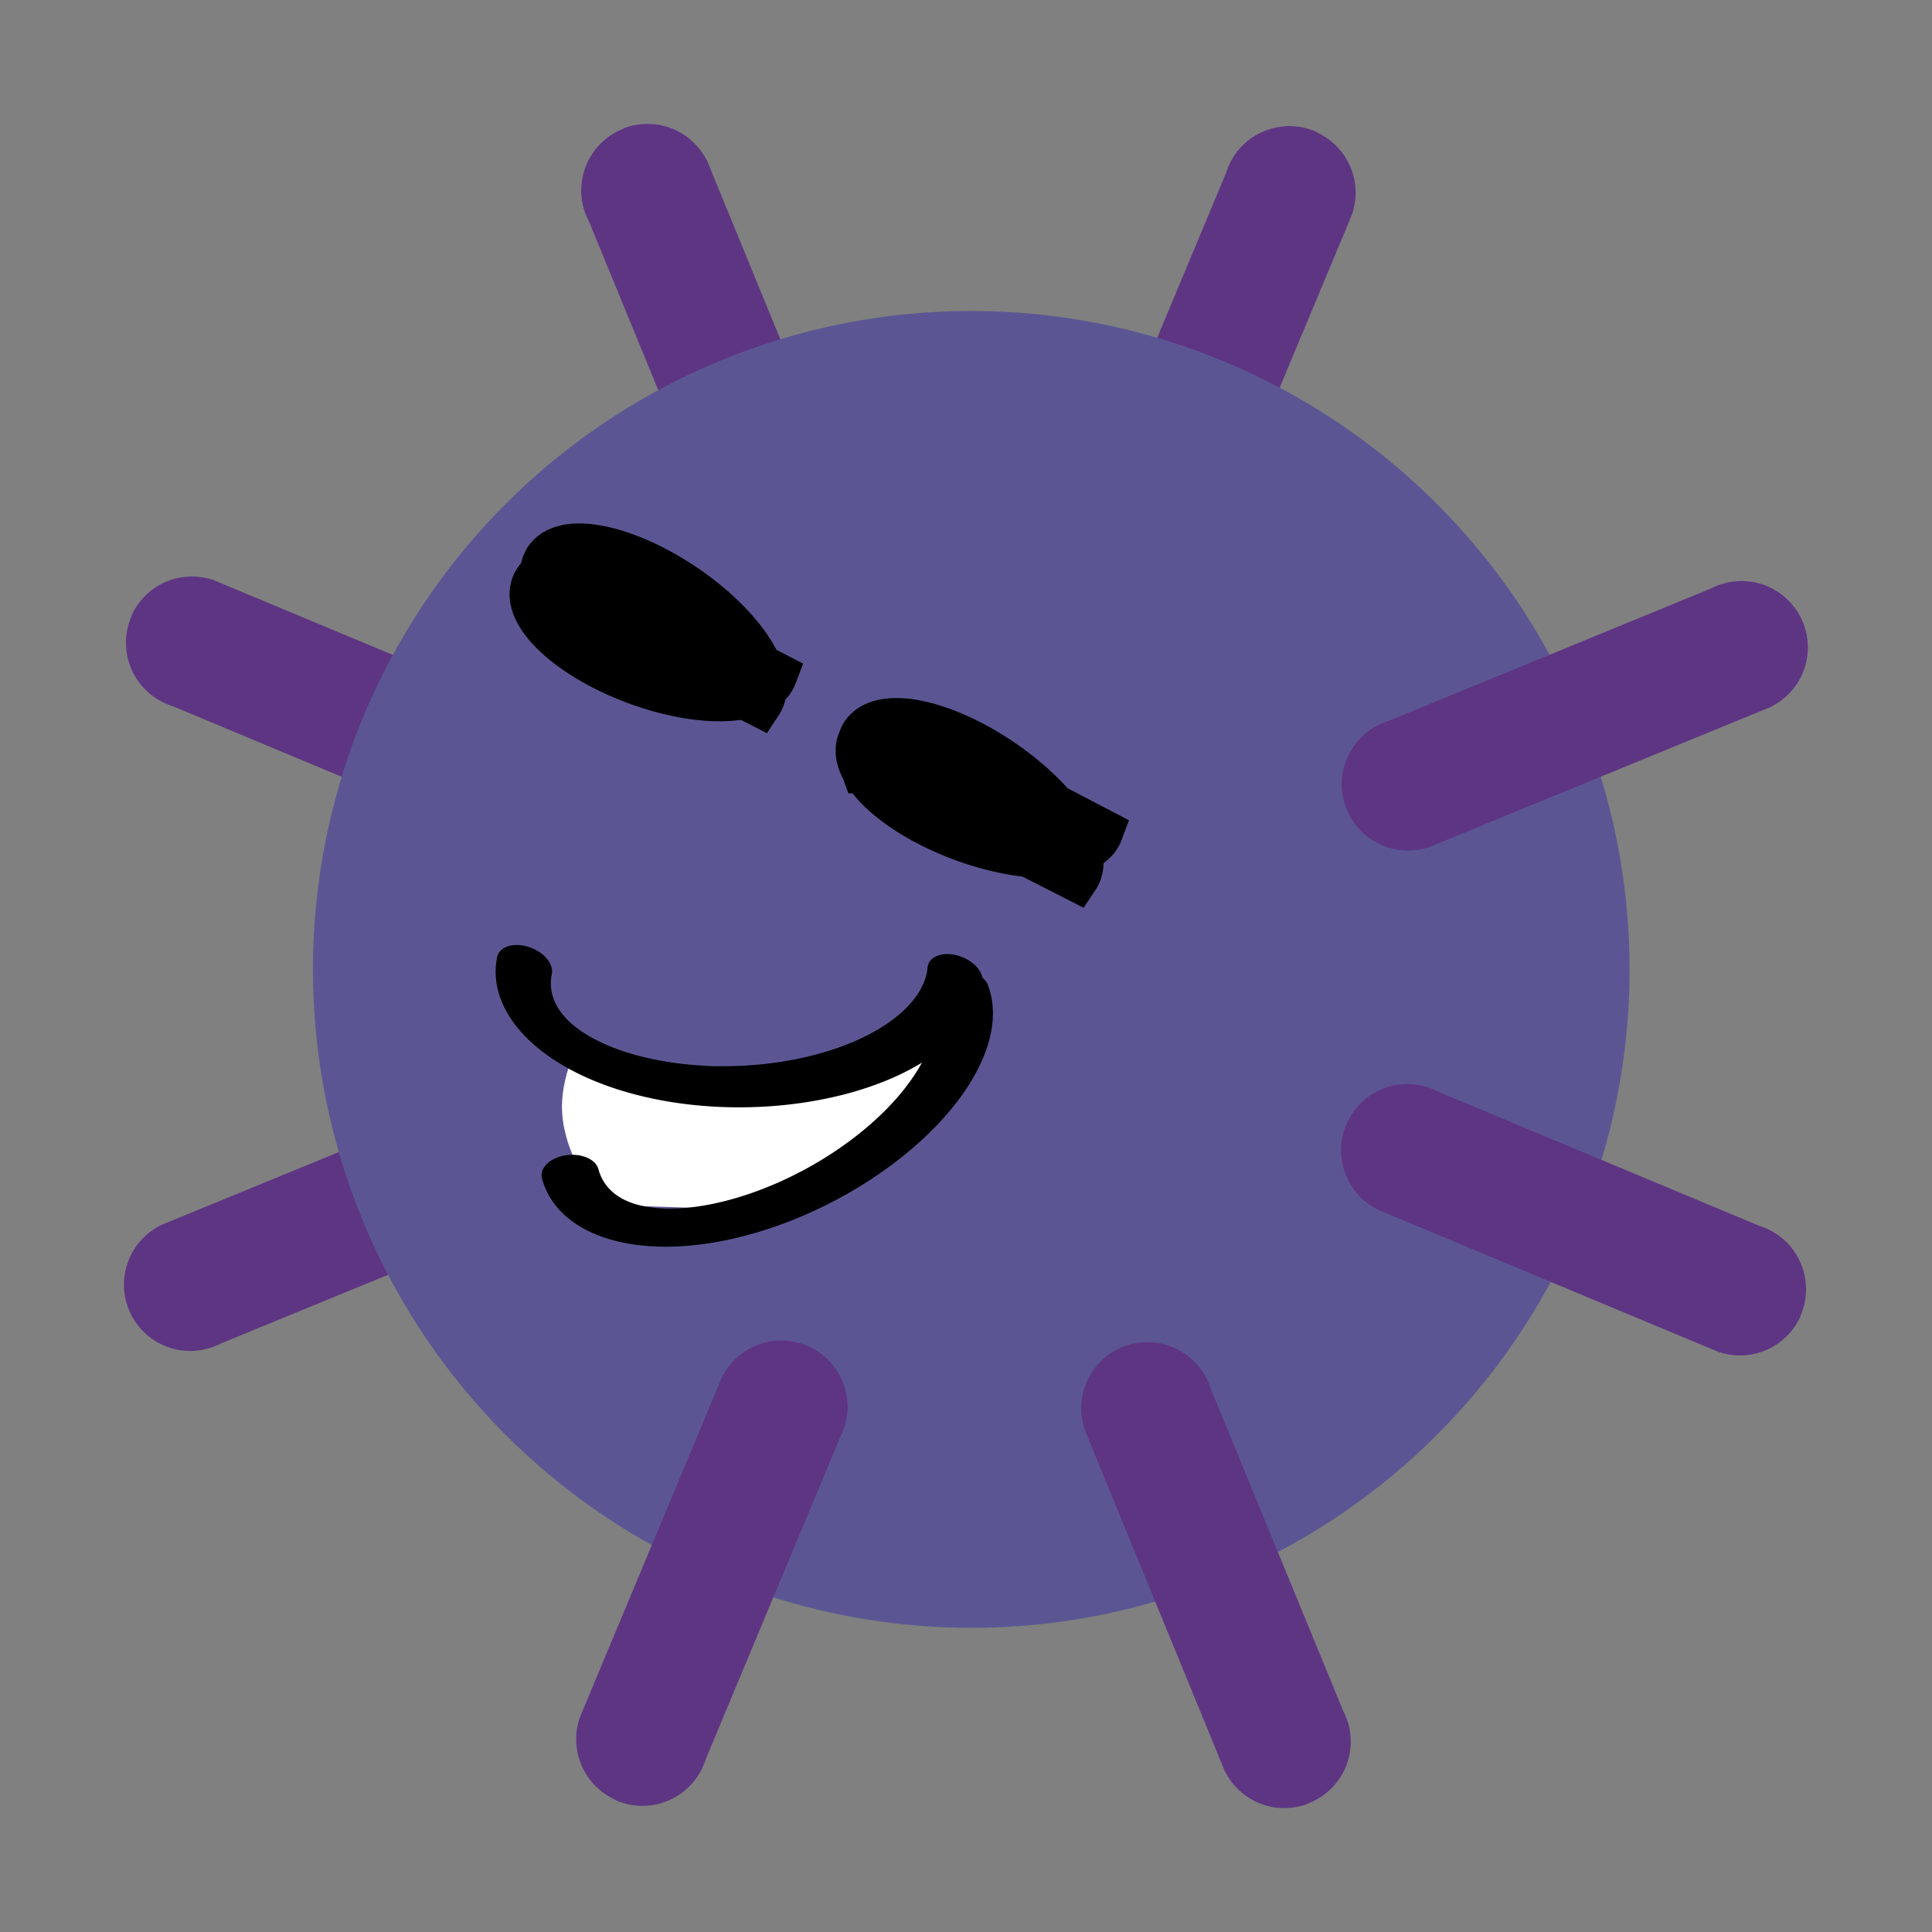 <?xml version="1.0" encoding="UTF-8" standalone="no"?>
<!-- Created with Inkscape (http://www.inkscape.org/) -->

<svg
   xmlns:dc="http://purl.org/dc/elements/1.1/"
   xmlns:cc="http://creativecommons.org/ns#"
   xmlns:rdf="http://www.w3.org/1999/02/22-rdf-syntax-ns#"
   xmlns:svg="http://www.w3.org/2000/svg"
   xmlns="http://www.w3.org/2000/svg"
   xmlns:sodipodi="http://sodipodi.sourceforge.net/DTD/sodipodi-0.dtd"
   xmlns:inkscape="http://www.inkscape.org/namespaces/inkscape"
   width="39"
   height="39"
   viewBox="0 0 10.319 10.319"
   version="1.1"
   id="svg8"
   inkscape:version="0.92.3 (2405546, 2018-03-11)"
   sodipodi:docname="soothed.svg">
  <rect x="0" y="0" width="10.319" height="10.319" fill="#808080" stroke="none"/>
  <defs
     id="defs2" />
  <sodipodi:namedview
     id="base"
     pagecolor="#ffffff"
     bordercolor="#666666"
     borderopacity="1.0"
     inkscape:pageopacity="0.0"
     inkscape:pageshadow="2"
     inkscape:zoom="8"
     inkscape:cx="55.527759"
     inkscape:cy="3.5263151"
     inkscape:document-units="mm"
     inkscape:current-layer="layer1"
     showgrid="false"
     inkscape:window-width="1920"
     inkscape:window-height="1015"
     inkscape:window-x="0"
     inkscape:window-y="0"
     inkscape:window-maximized="1"
     showguides="true"
     inkscape:guide-bbox="true"
     inkscape:snap-object-midpoints="true"
     inkscape:snap-global="false"
     units="px">
    <sodipodi:guide
       position="51.048,178.67"
       orientation="0,1"
       id="guide858"
       inkscape:locked="false" />
    <sodipodi:guide
       position="75.236,178.67"
       orientation="1,0"
       id="guide860"
       inkscape:locked="false" />
  </sodipodi:namedview>
  <g
     inkscape:label="Layer 1"
     inkscape:groupmode="layer"
     id="layer1"
     transform="translate(0,-286.681)">
    <g
       id="g890">
      <path
         inkscape:connector-curvature="0"
         id="path1133"
         d="m 3.331,287.368 a 0.354,0.354 25.087 0 0 -0.211,0.434 l 5.994e-4,0.001 a 0.354,0.354 25.087 0 0 0.024,0.058 l 0.707,1.721 a 0.354,0.354 25.087 0 0 1.091e-4,4.8e-4 l 5.994e-4,0.001 a 0.354,0.354 25.087 0 0 0.443,0.232 0.354,0.354 25.087 0 0 0.233,-0.442 0.354,0.354 25.087 0 0 -0.024,-0.058 l 0.001,-5.1e-4 -0.731,-1.781 -0.001,5.1e-4 a 0.354,0.354 25.087 0 0 -0.419,-0.176 0.354,0.354 25.087 0 0 -0.023,0.008 z"
         style="fill:#5e3583;fill-rule:evenodd;stroke-width:0.033;fill-opacity:1" />
      <path
         style="fill:#5e3583;fill-rule:evenodd;stroke-width:0.033;fill-opacity:1"
         d="m 0.703,289.971 a 0.354,0.354 25.087 0 0 0.158,0.456 l 0.001,7.6e-4 a 0.354,0.354 25.087 0 0 0.058,0.024 l 1.717,0.717 a 0.354,0.354 25.087 0 0 4.07e-4,2.6e-4 l 0.001,7.5e-4 a 0.354,0.354 25.087 0 0 0.477,-0.149 0.354,0.354 25.087 0 0 -0.148,-0.478 0.354,0.354 25.087 0 0 -0.058,-0.024 l 3.451e-4,-9.4e-4 -1.777,-0.742 -3.707e-4,9.3e-4 a 0.354,0.354 25.087 0 0 -0.42,0.172 0.354,0.354 25.087 0 0 -0.011,0.022 z"
         id="path1135"
         inkscape:connector-curvature="0" />
      <path
         inkscape:connector-curvature="0"
         id="path1137"
         d="m 0.686,293.67 a 0.354,0.354 25.087 0 0 0.434,0.211 l 0.002,-3.9e-4 a 0.354,0.354 25.087 0 0 0.058,-0.024 l 1.721,-0.707 a 0.354,0.354 25.087 0 0 4.532e-4,-9e-5 l 0.002,-3.8e-4 a 0.354,0.354 25.087 0 0 0.232,-0.443 0.354,0.354 25.087 0 0 -0.443,-0.233 0.354,0.354 25.087 0 0 -0.058,0.024 l -5.535e-4,-0.001 -1.781,0.731 5.1307e-4,0.001 a 0.354,0.354 25.087 0 0 -0.176,0.418 0.354,0.354 25.087 0 0 0.008,0.023 z"
         style="fill:#5e3583;fill-rule:evenodd;stroke-width:0.033;fill-opacity:1" />
      <path
         style="fill:#5e3583;fill-rule:evenodd;stroke-width:0.033;fill-opacity:1"
         d="m 7.03,287.385 a 0.354,0.354 25.087 0 0 -0.456,0.158 l -9.01e-4,0.002 a 0.354,0.354 25.087 0 0 -0.024,0.058 l -0.717,1.717 a 0.354,0.354 25.087 0 0 -2.374e-4,3.9e-4 l -9.009e-4,0.002 a 0.354,0.354 25.087 0 0 0.149,0.477 0.354,0.354 25.087 0 0 0.478,-0.148 0.354,0.354 25.087 0 0 0.024,-0.058 l 0.001,5.3e-4 0.742,-1.776 -0.001,-5.4e-4 a 0.354,0.354 25.087 0 0 -0.172,-0.42 0.354,0.354 25.087 0 0 -0.022,-0.011 z"
         id="path1139"
         inkscape:connector-curvature="0" />
      <path
         transform="matrix(-0.925,0.38,-0.38,-0.925,0,0)"
         d="m 102.604,-272.256 a 3.516,3.516 0 0 1 3.819,-3.18 3.516,3.516 0 0 1 3.184,3.816 3.516,3.516 0 0 1 -3.812,3.189 3.516,3.516 0 0 1 -3.193,-3.808"
         sodipodi:open="true"
         sodipodi:end="3.2285624"
         sodipodi:start="3.2333097"
         sodipodi:ry="3.5163326"
         sodipodi:rx="3.5162838"
         sodipodi:cy="-271.93393"
         sodipodi:cx="106.10564"
         sodipodi:type="arc"
         id="path1141"
         style="opacity:1;fill:#5b5693;fill-opacity:1;fill-rule:nonzero;stroke:none;stroke-width:0.627;stroke-linecap:round;stroke-miterlimit:4;stroke-dasharray:none;stroke-dashoffset:0;stroke-opacity:1" />
      <path
         sodipodi:nodetypes="ccccccccccc"
         inkscape:connector-curvature="0"
         id="path874"
         d="m 3.085,292.252 c -0.093,0.228 -0.123,0.386 -0.012,0.633 l 0.234,0.234 0.477,0.016 0.633,-0.181 0.318,-0.218 0.259,-0.34 -0.053,-0.137 -0.633,0.131 -0.783,-0.022 z"
         style="fill:#ffffff;stroke:#000000;stroke-width:0;stroke-linecap:butt;stroke-linejoin:miter;stroke-miterlimit:4;stroke-dasharray:none;stroke-opacity:1" />
      <path
         style="fill:#5e3583;fill-rule:evenodd;stroke-width:0.033;fill-opacity:1"
         d="m 6.988,296.313 a 0.354,0.354 25.087 0 0 0.211,-0.434 l -5.541e-4,-0.001 a 0.354,0.354 25.087 0 0 -0.024,-0.058 L 6.467,294.099 a 0.354,0.354 25.087 0 0 -1.134e-4,-4.6e-4 l -5.994e-4,-0.001 a 0.354,0.354 25.087 0 0 -0.443,-0.232 0.354,0.354 25.087 0 0 -0.233,0.442 0.354,0.354 25.087 0 0 0.024,0.058 l -0.001,5.1e-4 0.731,1.781 0.001,-5e-4 a 0.354,0.354 25.087 0 0 0.419,0.176 0.354,0.354 25.087 0 0 0.023,-0.008 z"
         id="path1145"
         inkscape:connector-curvature="0" />
      <path
         inkscape:connector-curvature="0"
         id="path1147"
         d="m 9.616,293.71 a 0.354,0.354 25.087 0 0 -0.158,-0.456 l -0.001,-7.6e-4 a 0.354,0.354 25.087 0 0 -0.058,-0.024 L 7.682,292.512 a 0.354,0.354 25.087 0 0 -4.113e-4,-2.4e-4 l -0.001,-7.7e-4 a 0.354,0.354 25.087 0 0 -0.477,0.149 0.354,0.354 25.087 0 0 0.148,0.478 0.354,0.354 25.087 0 0 0.058,0.024 l -3.451e-4,9.4e-4 1.777,0.742 3.706e-4,-9.3e-4 a 0.354,0.354 25.087 0 0 0.42,-0.172 0.354,0.354 25.087 0 0 0.011,-0.022 z"
         style="fill:#5e3583;fill-rule:evenodd;stroke-width:0.033;fill-opacity:1" />
      <path
         style="fill:#5e3583;fill-rule:evenodd;stroke-width:0.033;fill-opacity:1"
         d="m 9.632,290.011 a 0.354,0.354 25.087 0 0 -0.434,-0.211 l -0.002,3.9e-4 a 0.354,0.354 25.087 0 0 -0.058,0.024 l -1.721,0.707 a 0.354,0.354 25.087 0 0 -4.574e-4,1e-4 l -0.002,3.8e-4 a 0.354,0.354 25.087 0 0 -0.232,0.443 0.354,0.354 25.087 0 0 0.443,0.233 0.354,0.354 25.087 0 0 0.058,-0.024 l 5.535e-4,0.001 1.781,-0.731 -5.536e-4,-0.001 a 0.354,0.354 25.087 0 0 0.176,-0.418 0.354,0.354 25.087 0 0 -0.008,-0.023 z"
         id="path1149"
         inkscape:connector-curvature="0" />
      <path
         inkscape:connector-curvature="0"
         id="path1151"
         d="m 3.288,296.296 a 0.354,0.354 25.087 0 0 0.456,-0.158 l 9.01e-4,-0.002 a 0.354,0.354 25.087 0 0 0.024,-0.058 l 0.717,-1.717 a 0.354,0.354 25.087 0 0 2.609e-4,-4.5e-4 l 9.01e-4,-0.002 a 0.354,0.354 25.087 0 0 -0.149,-0.477 0.354,0.354 25.087 0 0 -0.478,0.148 0.354,0.354 25.087 0 0 -0.024,0.058 l -0.001,-5.4e-4 -0.742,1.776 0.001,5.4e-4 a 0.354,0.354 25.087 0 0 0.172,0.42 0.354,0.354 25.087 0 0 0.022,0.011 z"
         style="fill:#5e3583;fill-rule:evenodd;stroke-width:0.033;fill-opacity:1" />
      <path
         sodipodi:open="true"
         d="m -179.054,-311.355 a 1.109,0.685 0 0 1 0.091,-0.694 1.109,0.685 0 0 1 1.028,-0.286 1.109,0.685 0 0 1 0.902,0.418"
         sodipodi:end="5.8889809"
         sodipodi:start="2.6890787"
         sodipodi:ry="0.68471801"
         sodipodi:rx="1.1090782"
         sodipodi:cy="-311.65411"
         sodipodi:cx="-178.05653"
         sodipodi:type="arc"
         id="path1159"
         style="opacity:1;fill:none;fill-opacity:1;fill-rule:nonzero;stroke:#000000;stroke-width:0.26;stroke-linecap:round;stroke-miterlimit:4;stroke-dasharray:none;stroke-dashoffset:0;stroke-opacity:1"
         transform="matrix(0.979,-0.204,-0.572,-0.82,0,0)" />
      <path
         id="path1171"
         transform="matrix(0.265,0,0,0.265,0,286.681)"
         d="M 11.701 11.035 A 2.561 1.07 33.962 0 0 10.963 11.582 A 2.561 1.07 20.555 0 0 11.068 12.625 A 2.561 1.07 20.555 0 0 13.615 13.949 A 2.561 1.07 20.555 0 0 15.006 14.002 L 15.291 14.148 A 2.561 1.07 33.962 0 0 15.371 13.855 A 2.561 1.07 20.555 0 0 15.58 13.607 L 15.279 13.451 A 2.561 1.07 33.962 0 0 14.43 12.352 A 2.561 1.07 33.962 0 0 11.873 11.047 A 2.561 1.07 33.962 0 0 11.701 11.035 z "
         style="opacity:1;fill:#000000;fill-opacity:1;fill-rule:nonzero;stroke:#000000;stroke-width:0.97;stroke-linecap:round;stroke-miterlimit:4;stroke-dasharray:none;stroke-dashoffset:0;stroke-opacity:1" />
      <path
         id="path1191"
         transform="matrix(0.265,0,0,0.265,0,286.681)"
         d="M 18.086 14.555 A 2.561 1.07 33.962 0 0 17.371 14.93 A 2.561 1.07 33.962 0 0 17.369 14.934 A 2.561 1.07 20.555 0 0 17.436 15.498 A 2.561 1.07 33.962 0 0 17.439 15.506 A 2.561 1.07 20.555 0 0 17.441 15.506 A 2.561 1.07 20.555 0 0 17.641 15.781 A 2.561 1.07 20.555 0 0 20.188 17.105 A 2.561 1.07 20.555 0 0 20.748 17.195 L 21.676 17.668 A 2.561 1.07 33.962 0 0 21.717 17.121 A 2.561 1.07 20.555 0 0 22.15 16.764 L 21.213 16.275 A 2.561 1.07 33.962 0 0 20.814 15.869 A 2.561 1.07 33.962 0 0 18.258 14.564 A 2.561 1.07 33.962 0 0 18.086 14.555 z "
         style="opacity:1;fill:#000000;fill-opacity:1;fill-rule:nonzero;stroke:#000000;stroke-width:0.97;stroke-linecap:round;stroke-miterlimit:4;stroke-dasharray:none;stroke-dashoffset:0;stroke-opacity:1" />
      <path
         transform="matrix(0.786,-0.618,-0.877,-0.48,0,0)"
         style="opacity:1;fill:none;fill-opacity:1;fill-rule:nonzero;stroke:#000000;stroke-width:0.26;stroke-linecap:round;stroke-miterlimit:4;stroke-dasharray:none;stroke-dashoffset:0;stroke-opacity:1"
         id="path872"
         sodipodi:type="arc"
         sodipodi:cx="-276.89377"
         sodipodi:cy="-252.82826"
         sodipodi:rx="1.1090782"
         sodipodi:ry="0.68471801"
         sodipodi:start="2.6890787"
         sodipodi:end="5.8889809"
         d="m -277.891,-252.529 a 1.109,0.685 0 0 1 0.091,-0.694 1.109,0.685 0 0 1 1.028,-0.286 1.109,0.685 0 0 1 0.902,0.418"
         sodipodi:open="true" />
    </g>
  </g>
</svg>
